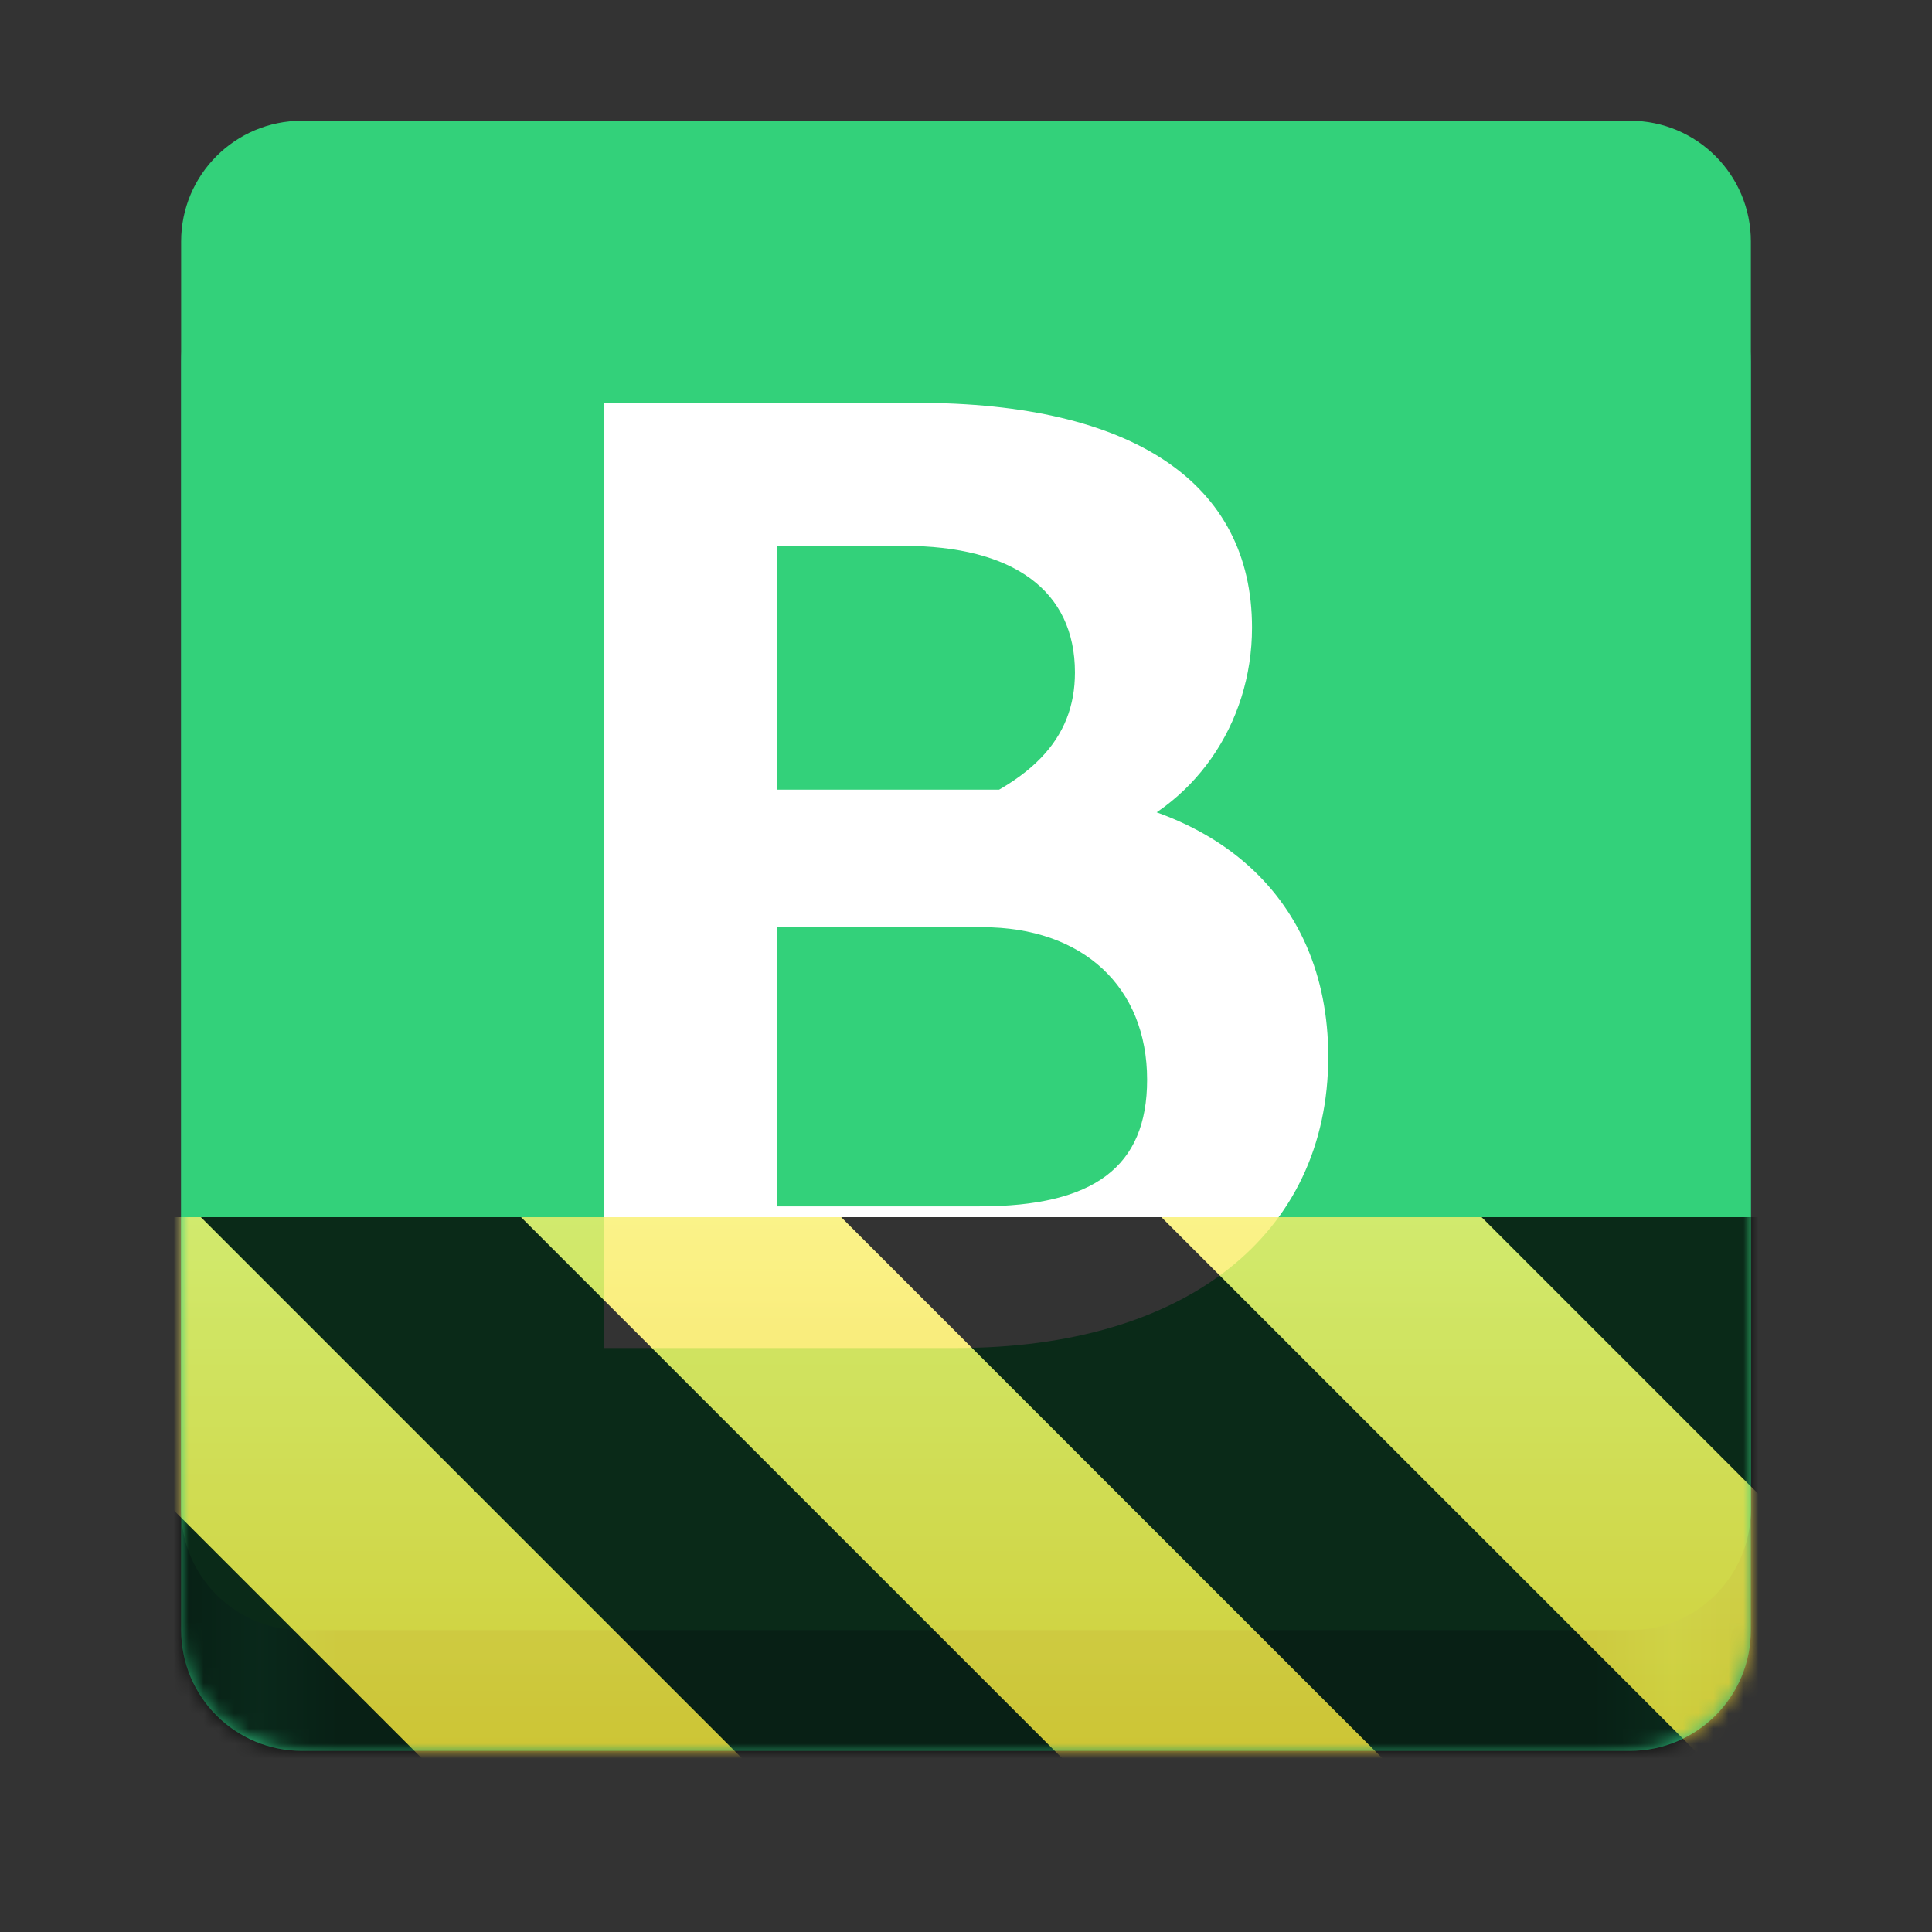 <?xml version="1.0" encoding="UTF-8"?>
<svg height="128px" viewBox="0 0 128 128" width="128px" xmlns="http://www.w3.org/2000/svg" xmlns:xlink="http://www.w3.org/1999/xlink">
    <rect x="0" y="0" width="128" height="128" fill="#333333" stroke="none"/>
    <linearGradient id="a" gradientUnits="userSpaceOnUse" x1="12" x2="116" y1="66" y2="66">
        <stop offset="0" stop-color="#26a269"/>
        <stop offset="0.05" stop-color="#30ca85"/>
        <stop offset="0.1" stop-color="#26a16a"/>
        <stop offset="0.9" stop-color="#26a16a"/>
        <stop offset="0.95" stop-color="#30ca85"/>
        <stop offset="1" stop-color="#26a269"/>
    </linearGradient>
    <clipPath id="b">
        <rect height="128" width="128"/>
    </clipPath>
    <clipPath id="c">
        <rect height="128" width="128"/>
    </clipPath>
    <filter id="d" height="100%" width="100%" x="0%" y="0%">
        <feColorMatrix in="SourceGraphic" type="matrix" values="0 0 0 0 1 0 0 0 0 1 0 0 0 0 1 0 0 0 1 0"/>
    </filter>
    <mask id="e">
        <g clip-path="url(#c)" filter="url(#d)">
            <g clip-path="url(#b)">
                <path d="m 20 16 h 88 c 4.418 0 8 3.582 8 8 v 84 c 0 4.418 -3.582 8 -8 8 h -88 c -4.418 0 -8 -3.582 -8 -8 v -84 c 0 -4.418 3.582 -8 8 -8 z m 0 0" fill="url(#a)"/>
                <path d="m 20 8 h 88 c 4.418 0 8 3.582 8 8 v 84 c 0 4.418 -3.582 8 -8 8 h -88 c -4.418 0 -8 -3.582 -8 -8 v -84 c 0 -4.418 3.582 -8 8 -8 z m 0 0" fill="#33d17a"/>
                <path d="m 40 89.309 h 23.367 c 15.16 0 24.633 -7.488 24.633 -19.309 c 0 -10.828 -7.941 -17.684 -20.844 -17.684 h -19.848 v 9.113 h 17.773 c 6.676 0 10.918 3.969 10.918 10.105 c 0 5.773 -3.52 8.391 -11.098 8.391 h -13.445 v -43.762 h 8.395 c 7.305 0 11.367 2.98 11.367 8.391 c 0 4.422 -2.887 7.492 -9.566 9.746 l 11.461 1.262 c 5.953 -1.984 9.836 -7.578 9.836 -13.984 c 0 -9.562 -7.852 -14.887 -22.199 -14.887 h -20.75 z m 0 0" fill="#ffffff"/>
            </g>
        </g>
    </mask>
    <mask id="f">
        <g filter="url(#d)">
            <rect fill-opacity="0.8" height="128" width="128"/>
        </g>
    </mask>
    <linearGradient id="g" gradientTransform="matrix(0 0.37 -0.985 0 295.385 -30.36)" gradientUnits="userSpaceOnUse" x1="300" x2="428" y1="235" y2="235">
        <stop offset="0" stop-color="#f9f06b"/>
        <stop offset="1" stop-color="#f5c211"/>
    </linearGradient>
    <clipPath id="h">
        <rect height="128" width="128"/>
    </clipPath>
    <clipPath id="i">
        <rect height="128" width="128"/>
    </clipPath>
    <path d="m 20 16 h 88 c 4.418 0 8 3.582 8 8 v 84 c 0 4.418 -3.582 8 -8 8 h -88 c -4.418 0 -8 -3.582 -8 -8 v -84 c 0 -4.418 3.582 -8 8 -8 z m 0 0" fill="url(#a)"/>
    <path d="m 20 8 h 88 c 4.418 0 8 3.582 8 8 v 84 c 0 4.418 -3.582 8 -8 8 h -88 c -4.418 0 -8 -3.582 -8 -8 v -84 c 0 -4.418 3.582 -8 8 -8 z m 0 0" fill="#33d17a"/>
    <path d="m 40 89.309 h 23.367 c 15.16 0 24.633 -7.488 24.633 -19.309 c 0 -10.828 -7.941 -17.684 -20.844 -17.684 h -19.848 v 9.113 h 17.773 c 6.676 0 10.918 3.969 10.918 10.105 c 0 5.773 -3.52 8.391 -11.098 8.391 h -13.445 v -43.762 h 8.395 c 7.305 0 11.367 2.98 11.367 8.391 c 0 4.422 -2.887 7.492 -9.566 9.746 l 11.461 1.262 c 5.953 -1.984 9.836 -7.578 9.836 -13.984 c 0 -9.562 -7.852 -14.887 -22.199 -14.887 h -20.75 z m 0 0" fill="#ffffff"/>
    <g clip-path="url(#i)" mask="url(#e)">
        <g clip-path="url(#h)" mask="url(#f)">
            <path d="m 128 80.641 v 47.359 h -128 v -47.359 z m 0 0" fill="url(#g)"/>
            <path d="m 13.309 80.641 l 47.355 47.359 h 21.215 l -47.359 -47.359 z m 42.422 0 l 47.363 47.359 h 21.215 l -47.363 -47.359 z m 42.43 0 l 29.84 29.84 v -21.211 l -8.629 -8.629 z m -98.16 7.906 v 21.215 l 18.238 18.238 h 21.215 z m 0 0"/>
        </g>
    </g>
</svg>
